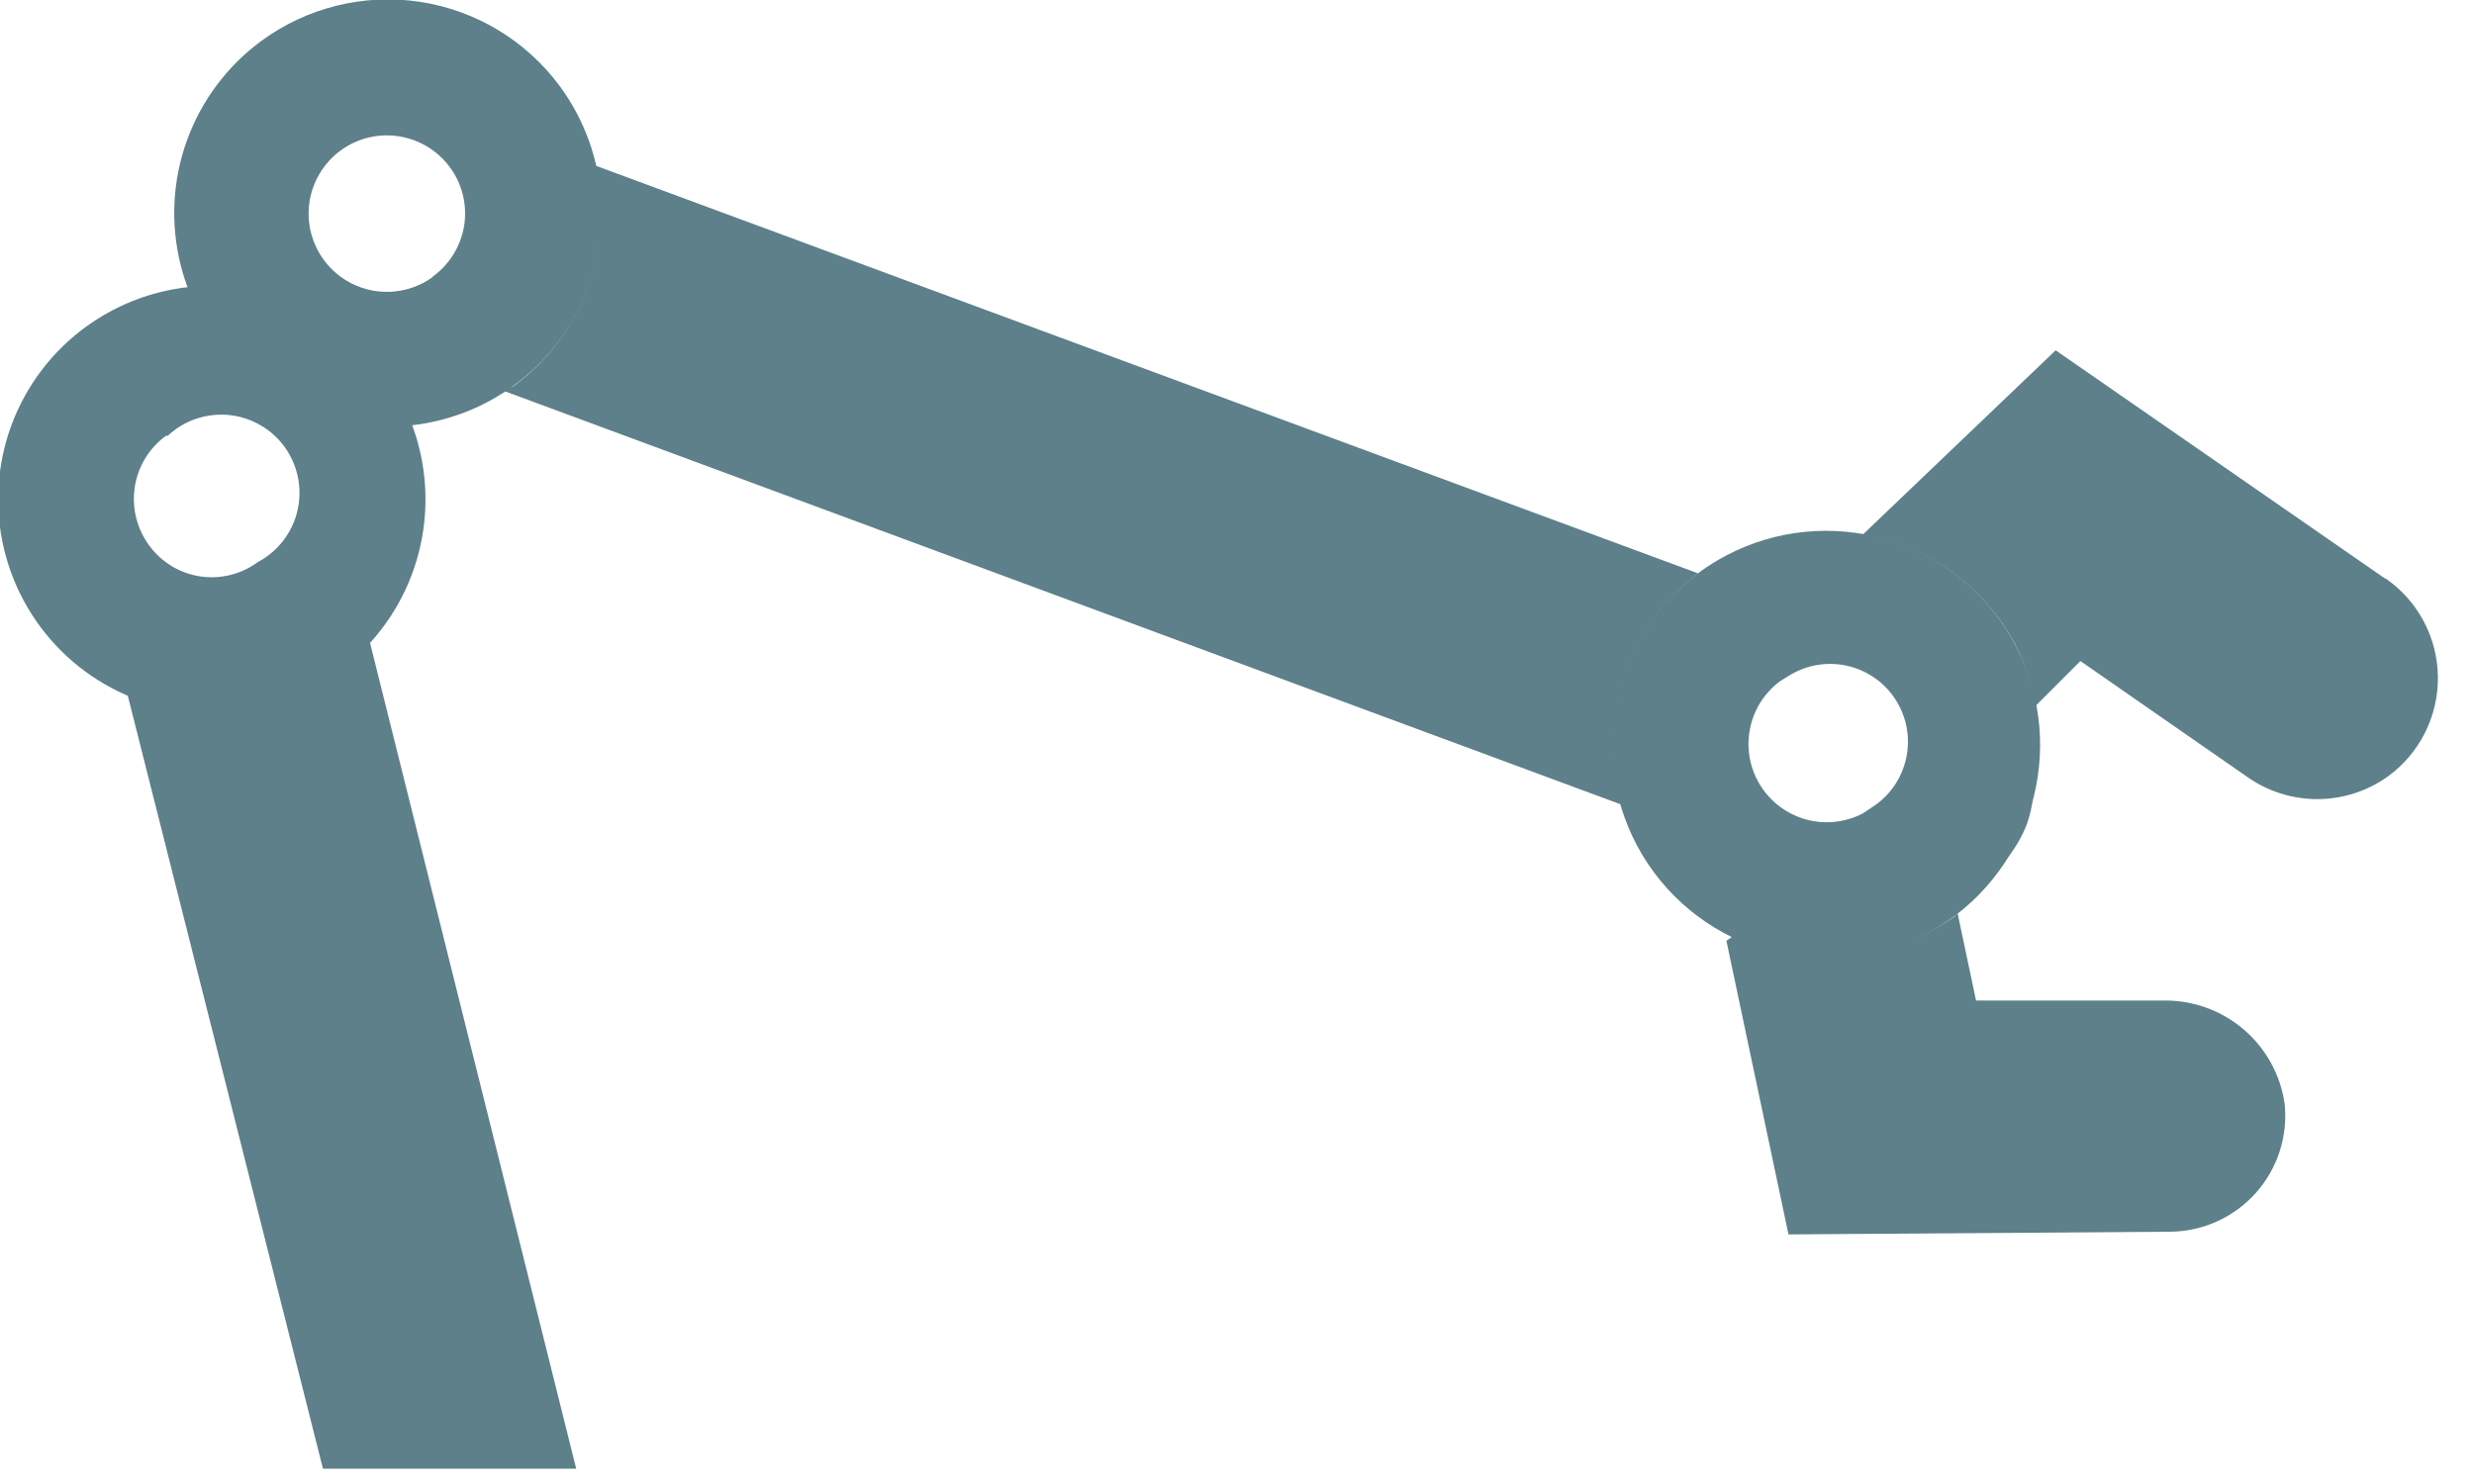<svg width="55" height="33" viewBox="0 0 55 33" fill="none" xmlns="http://www.w3.org/2000/svg">
<g clip-path="url(#clip0_642_744)">
<path d="M8.19 14.15C7.516 14.883 6.621 15.377 5.642 15.558C4.662 15.738 3.651 15.595 2.76 15.15L7.18 32.66H12.81L8.19 14.15Z" fill="#5D808A"/>
<path d="M37.75 12.75L13.23 3.68C13.442 4.589 13.382 5.54 13.056 6.415C12.731 7.29 12.154 8.05 11.4 8.6C11.34 8.6 11.27 8.66 11.22 8.7L36.04 17.89C35.771 16.96 35.791 15.972 36.096 15.054C36.402 14.136 36.978 13.333 37.75 12.75Z" fill="#5D808A"/>
<path d="M44.569 19.15C44.776 18.905 44.942 18.628 45.059 18.33C45.133 18.12 45.181 17.901 45.199 17.68C45.071 18.201 44.858 18.697 44.569 19.15Z" fill="#5D808A"/>
<path d="M3.73 9.69C3.911 9.52 4.126 9.391 4.361 9.312C4.596 9.233 4.845 9.204 5.092 9.229C5.339 9.254 5.578 9.331 5.792 9.456C6.007 9.58 6.192 9.749 6.336 9.951C6.48 10.153 6.579 10.384 6.626 10.628C6.674 10.871 6.668 11.122 6.611 11.363C6.554 11.604 6.445 11.831 6.293 12.027C6.141 12.223 5.949 12.384 5.73 12.5C5.546 12.635 5.338 12.733 5.117 12.787C4.895 12.841 4.665 12.851 4.44 12.816C4.215 12.781 3.999 12.701 3.805 12.581C3.611 12.462 3.443 12.305 3.31 12.12C3.038 11.747 2.926 11.282 2.997 10.826C3.068 10.37 3.317 9.962 3.69 9.69M1.92 7.26C1.159 7.811 0.579 8.577 0.253 9.458C-0.072 10.339 -0.129 11.298 0.09 12.212C0.309 13.126 0.794 13.954 1.484 14.592C2.174 15.23 3.038 15.649 3.966 15.796C4.894 15.943 5.845 15.811 6.698 15.418C7.552 15.024 8.269 14.386 8.76 13.585C9.251 12.783 9.493 11.854 9.455 10.915C9.418 9.976 9.103 9.07 8.55 8.31C7.809 7.292 6.695 6.61 5.452 6.413C4.209 6.216 2.938 6.521 1.92 7.26Z" fill="#5D808A"/>
<path d="M5.81 0.91C5.052 1.467 4.477 2.236 4.157 3.12C3.837 4.004 3.786 4.963 4.012 5.876C4.237 6.789 4.728 7.614 5.423 8.248C6.118 8.881 6.985 9.294 7.915 9.434C8.844 9.574 9.795 9.436 10.646 9.035C11.496 8.635 12.209 7.991 12.694 7.185C13.178 6.38 13.413 5.448 13.367 4.509C13.322 3.57 13 2.665 12.44 1.91C11.692 0.9 10.574 0.228 9.332 0.04C8.089 -0.147 6.823 0.166 5.81 0.91ZM9.62 6.16C9.341 6.362 9.009 6.476 8.665 6.489C8.321 6.502 7.981 6.412 7.688 6.232C7.395 6.051 7.162 5.788 7.019 5.475C6.875 5.162 6.828 4.814 6.882 4.474C6.937 4.135 7.091 3.819 7.325 3.566C7.559 3.314 7.863 3.137 8.197 3.057C8.532 2.978 8.883 2.999 9.206 3.119C9.528 3.238 9.808 3.451 10.01 3.73C10.144 3.914 10.24 4.123 10.293 4.345C10.345 4.566 10.354 4.796 10.318 5.021C10.281 5.246 10.201 5.461 10.081 5.655C9.962 5.849 9.805 6.017 9.62 6.15V6.16Z" fill="#5D808A"/>
<path d="M48.06 22.25H43.93L43.52 20.31L43.45 20.38C43.274 20.505 43.09 20.619 42.9 20.72C42.249 21.067 41.523 21.249 40.785 21.249C40.047 21.249 39.321 21.067 38.67 20.72L38.38 20.92L39.76 27.45L48.25 27.39C48.609 27.386 48.964 27.308 49.291 27.159C49.618 27.01 49.911 26.795 50.15 26.527C50.389 26.258 50.57 25.943 50.68 25.601C50.79 25.259 50.828 24.898 50.79 24.54C50.695 23.89 50.364 23.298 49.861 22.876C49.357 22.453 48.717 22.231 48.06 22.25Z" fill="#5D808A"/>
<path d="M53.03 12.87L45.7 7.79L41.41 11.89C42.124 12.011 42.8 12.294 43.388 12.717C43.975 13.14 44.458 13.692 44.8 14.33C45.021 14.76 45.173 15.223 45.25 15.7L46.25 14.7L49.95 17.27C50.407 17.595 50.954 17.77 51.515 17.77C52.076 17.77 52.623 17.595 53.08 17.27C53.43 17.017 53.715 16.683 53.909 16.297C54.103 15.911 54.202 15.484 54.197 15.052C54.192 14.62 54.084 14.195 53.881 13.814C53.678 13.432 53.386 13.105 53.03 12.86V12.87Z" fill="#5D808A"/>
<path d="M39.57 15.15L39.78 15.02C40.169 14.781 40.636 14.705 41.08 14.809C41.524 14.913 41.909 15.188 42.151 15.574C42.394 15.96 42.474 16.426 42.374 16.871C42.275 17.316 42.004 17.704 41.62 17.95L41.41 18.09C41.022 18.29 40.573 18.338 40.152 18.223C39.73 18.107 39.368 17.838 39.136 17.467C38.904 17.097 38.82 16.653 38.901 16.224C38.981 15.794 39.22 15.411 39.57 15.15ZM37.8 12.71C36.802 13.434 36.124 14.516 35.908 15.73C35.692 16.944 35.955 18.194 36.642 19.218C37.33 20.241 38.387 20.958 39.593 21.217C40.798 21.477 42.057 21.258 43.104 20.608C44.152 19.958 44.906 18.927 45.209 17.731C45.511 16.536 45.338 15.27 44.726 14.2C44.114 13.13 43.11 12.339 41.926 11.994C40.743 11.649 39.472 11.776 38.38 12.35C38.178 12.456 37.985 12.576 37.8 12.71Z" fill="#5D808A"/>
</g>
<defs>
<clipPath id="clip0_642_744">
<rect width="54.19" height="32.65" fill="white"/>
</clipPath>
</defs>
</svg>